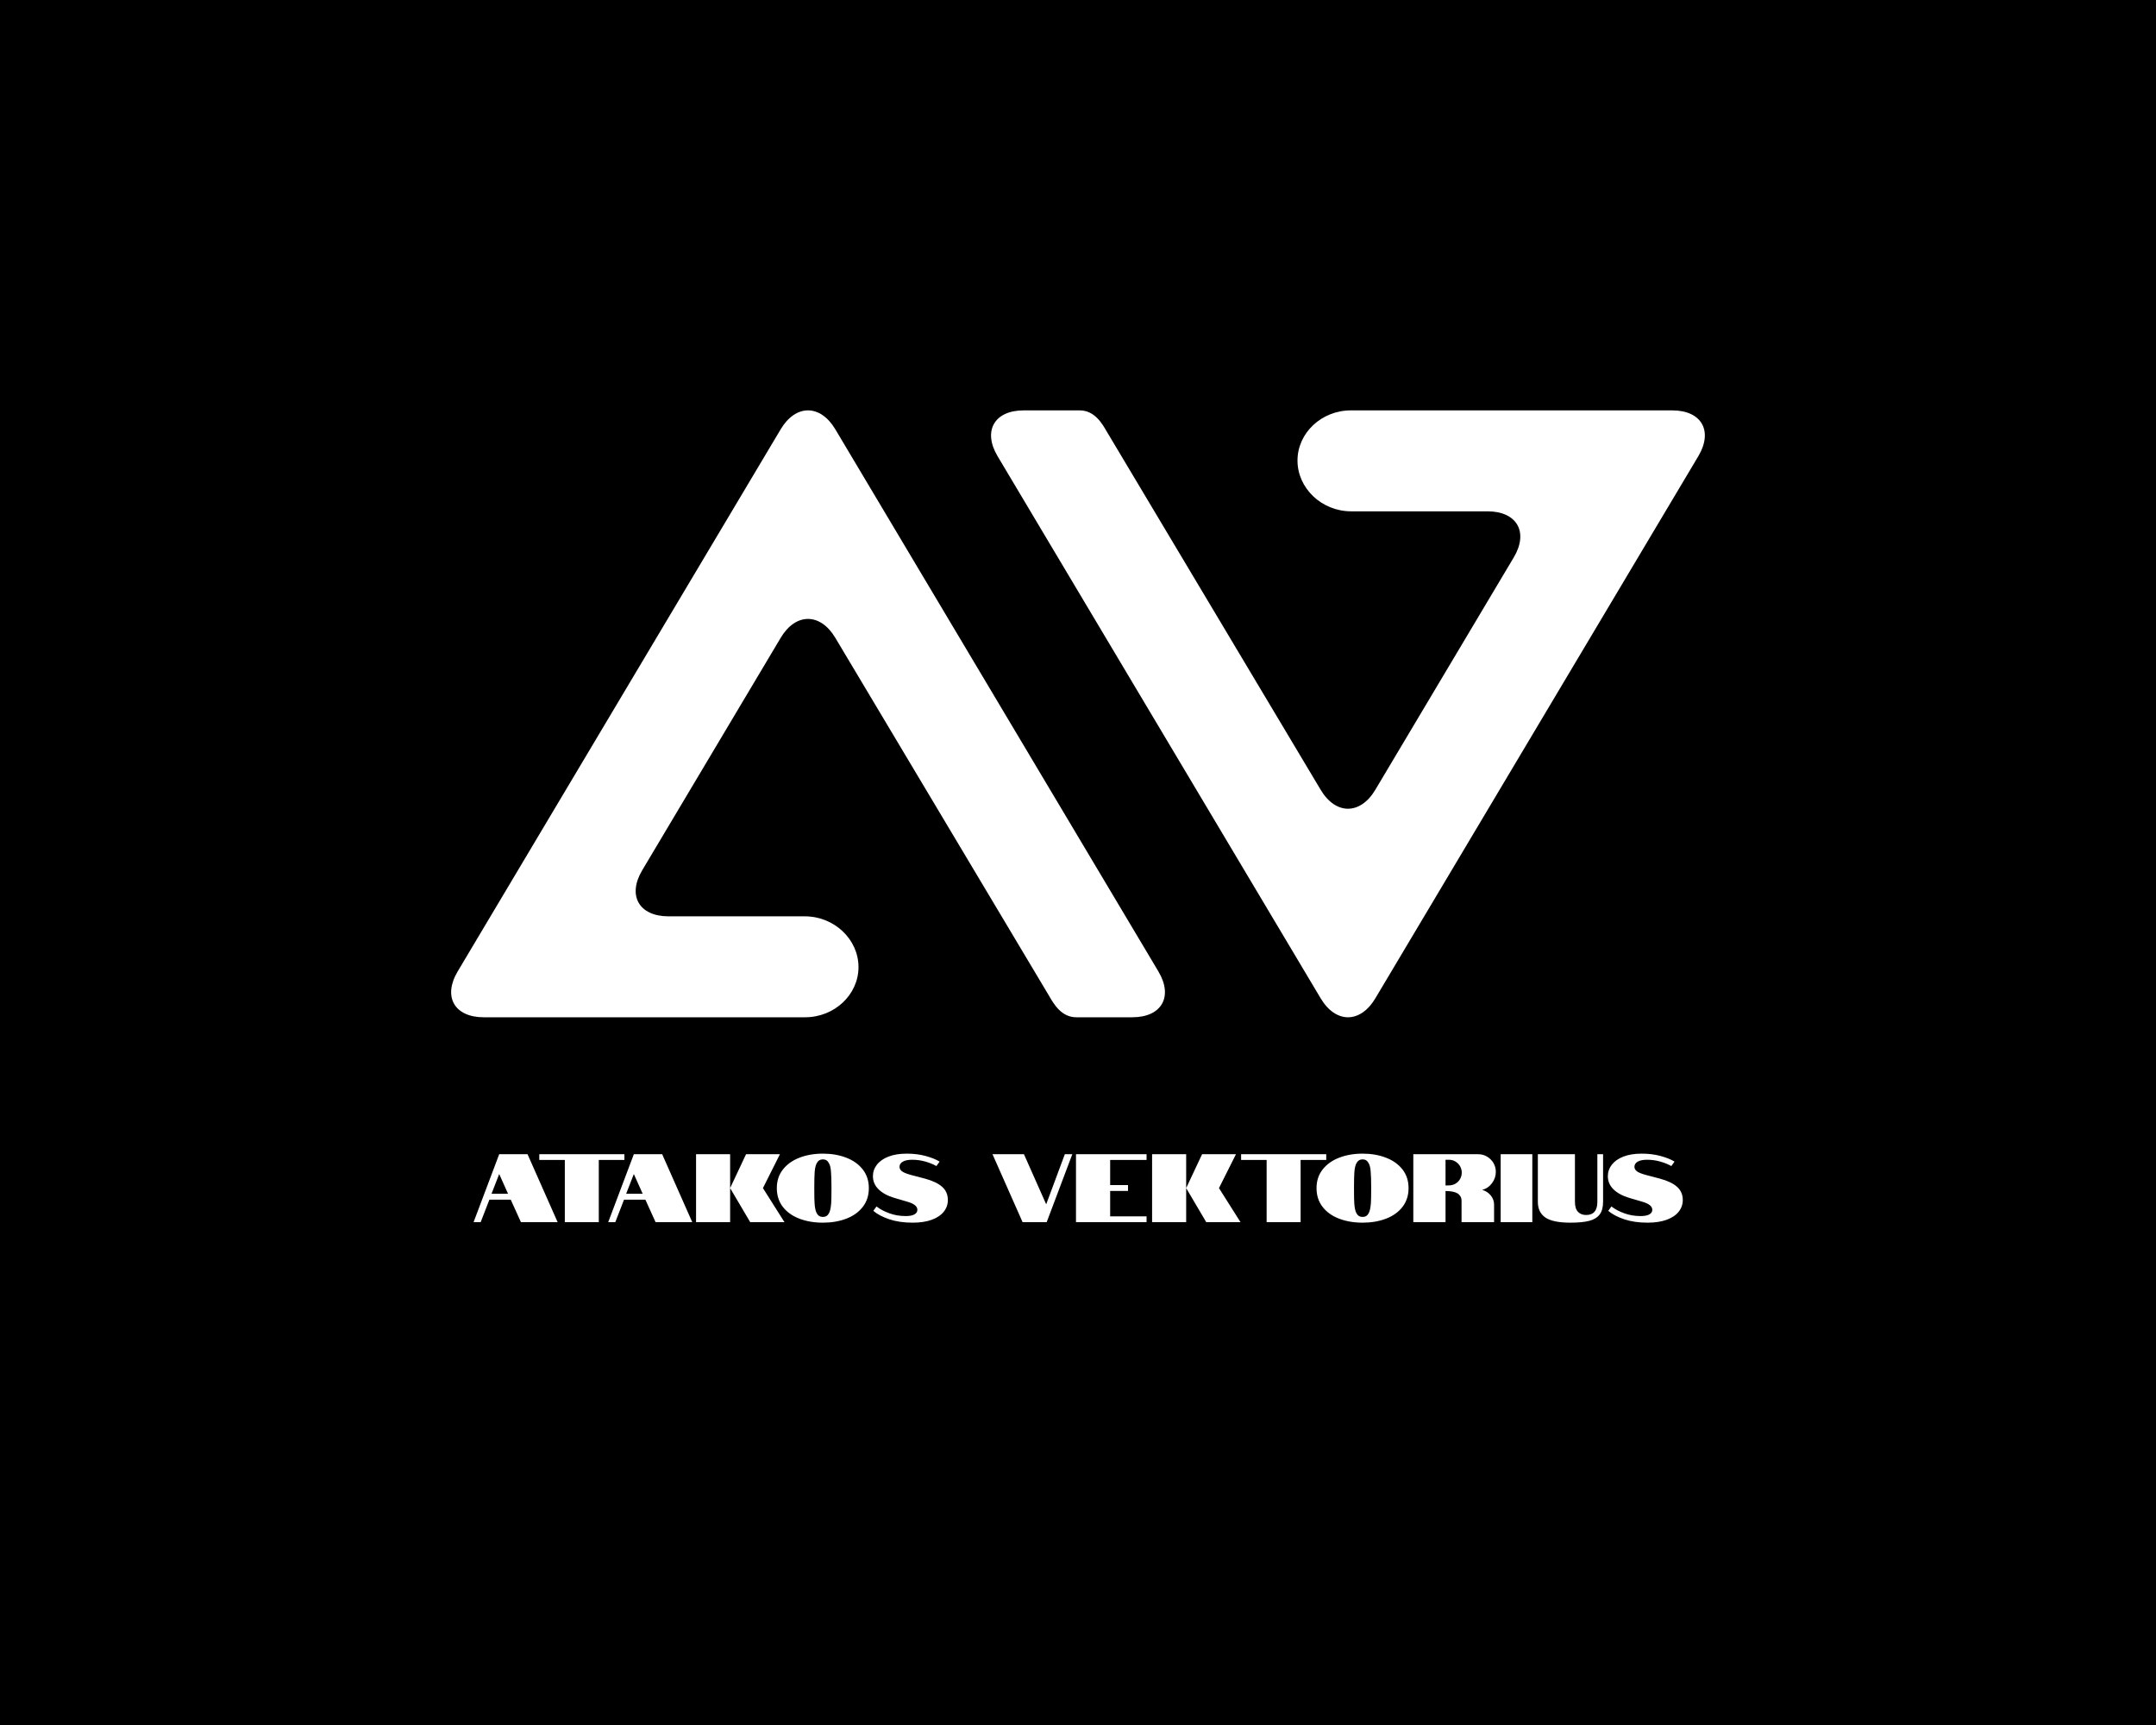 <?xml version="1.0" encoding="UTF-8" standalone="no" ?>
<!DOCTYPE svg PUBLIC "-//W3C//DTD SVG 1.1//EN" "http://www.w3.org/Graphics/SVG/1.1/DTD/svg11.dtd">
<svg xmlns="http://www.w3.org/2000/svg" xmlns:xlink="http://www.w3.org/1999/xlink" version="1.1" width="1280" height="1024" viewBox="0 0 1280 1024" xml:space="preserve">
<desc>Created with Fabric.js 4.4.0</desc>
<defs>
</defs>
<g transform="matrix(1 0 0 1 640 512)" id="background-logo"  >
<rect style="stroke: none; stroke-width: 0; stroke-dasharray: none; stroke-linecap: butt; stroke-dashoffset: 0; stroke-linejoin: miter; stroke-miterlimit: 4; fill: rgb(0,0,0); fill-rule: nonzero; opacity: 1;"  paint-order="stroke"  x="-640" y="-512" rx="0" ry="0" width="1280" height="1024" />
</g>
<g transform="matrix(1.921 0 0 1.921 640.104 705.316)" id="text-logo"  >
<g style=""  paint-order="stroke"   >
		<g transform="matrix(1 0 0 1 5.684342e-14 0)" id="text-logo-path-0"  >
<path style="stroke: none; stroke-width: 1; stroke-dasharray: none; stroke-linecap: butt; stroke-dashoffset: 0; stroke-linejoin: miter; stroke-miterlimit: 4; fill: rgb(255,255,255); fill-rule: nonzero; opacity: 1;"  paint-order="stroke"  transform=" translate(-187.395, 10.515)" d="M 0.54 0 L 8.46 -21 L 17.22 -21 L 26.52 0 L 15.18 0 L 12.03 -6.96 L 5.43 -6.96 L 2.73 0 L 0.54 0 Z M 6.09 -8.79 L 11.19 -8.79 L 8.46 -14.88 L 6.09 -8.79 Z M 28.74 0 L 28.74 -19.23 L 20.85 -19.23 L 20.85 -21 L 47.16 -21 L 47.16 -19.23 L 39.24 -19.23 L 39.24 0 L 28.74 0 Z M 42.15 0 L 50.07 -21 L 58.83 -21 L 68.13 0 L 56.79 0 L 53.64 -6.96 L 47.04 -6.96 L 44.34 0 L 42.15 0 Z M 47.7 -8.79 L 52.8 -8.79 L 50.07 -14.88 L 47.7 -8.79 Z M 69.3 0 L 69.3 -21 L 79.83 -21 L 79.83 0 L 69.3 0 Z M 86.04 0 L 79.83 -10.53 L 84.75 -21 L 95.22 -21 L 89.97 -10.53 L 96.63 0 L 86.04 0 Z M 108.51 0.15 Q 104.49 0.15 101.25 -1.08 Q 98.01 -2.31 96.13 -4.72 Q 94.26 -7.14 94.26 -10.53 L 94.26 -10.53 Q 94.26 -13.89 96.15 -16.29 Q 98.04 -18.69 101.27 -19.93 Q 104.49 -21.18 108.51 -21.18 L 108.51 -21.18 Q 112.5 -21.18 115.72 -19.93 Q 118.95 -18.69 120.82 -16.29 Q 122.7 -13.89 122.7 -10.53 L 122.7 -10.53 Q 122.7 -7.14 120.82 -4.72 Q 118.95 -2.31 115.72 -1.08 Q 112.5 0.15 108.51 0.15 L 108.51 0.15 Z M 108.51 -1.62 Q 109.77 -1.62 110.37 -2.76 L 110.37 -2.76 Q 110.88 -3.63 111.06 -5.85 L 111.06 -5.85 Q 111.15 -7.02 111.15 -10.53 L 111.15 -10.53 Q 111.15 -14.07 111 -15.54 L 111 -15.54 Q 110.91 -17.34 110.34 -18.27 L 110.34 -18.27 Q 109.74 -19.41 108.51 -19.41 L 108.51 -19.41 Q 107.25 -19.41 106.62 -18.27 L 106.62 -18.27 Q 106.11 -17.37 105.96 -15.54 L 105.96 -15.54 Q 105.84 -13.98 105.84 -10.53 L 105.84 -10.53 Q 105.84 -6.63 105.93 -5.85 L 105.93 -5.85 Q 106.05 -3.78 106.59 -2.76 L 106.59 -2.76 Q 107.22 -1.62 108.51 -1.62 L 108.51 -1.62 Z M 140.01 -13.47 Q 143.58 -12.51 145.35 -10.93 Q 147.12 -9.36 147.12 -6.84 L 147.12 -6.84 Q 147.12 -4.83 145.86 -3.24 Q 144.6 -1.65 142.16 -0.75 Q 139.71 0.15 136.23 0.15 L 136.23 0.15 Q 132.12 0.15 128.98 -0.91 Q 125.85 -1.98 124.08 -3.51 L 124.08 -3.51 L 125.07 -4.86 Q 126.63 -3.63 129 -2.76 Q 131.37 -1.89 134.1 -1.89 L 134.1 -1.89 Q 135.87 -1.89 136.78 -2.4 Q 137.7 -2.91 137.7 -3.84 L 137.7 -3.84 Q 137.7 -5.46 134.49 -6.36 L 134.49 -6.36 L 130.59 -7.5 Q 127.41 -8.46 125.69 -10.17 Q 123.96 -11.88 123.96 -14.22 L 123.96 -14.22 Q 123.96 -16.17 125.19 -17.76 Q 126.42 -19.35 128.78 -20.27 Q 131.13 -21.18 134.43 -21.18 L 134.43 -21.18 Q 137.58 -21.18 140.24 -20.46 Q 142.89 -19.74 144.57 -18.72 L 144.57 -18.72 L 143.58 -17.34 Q 142.17 -18.15 140.2 -18.72 Q 138.24 -19.29 136.08 -19.29 L 136.08 -19.29 Q 134.19 -19.29 133.19 -18.7 Q 132.18 -18.12 132.18 -17.1 L 132.18 -17.1 Q 132.18 -16.32 132.93 -15.73 Q 133.68 -15.15 135.78 -14.58 L 135.78 -14.58 L 140.01 -13.47 Z M 170.22 0 L 160.92 -21 L 170.64 -21 L 177.51 -5.52 L 183.27 -21 L 185.58 -21 L 177.66 0 L 170.22 0 Z M 186.72 0 L 186.72 -21 L 208.53 -21 L 208.53 -19.23 L 197.28 -19.23 L 197.28 -11.46 L 202.8 -11.46 L 202.8 -9.66 L 197.28 -9.66 L 197.28 -1.8 L 208.53 -1.8 L 208.53 0 L 186.72 0 Z M 210.24 0 L 210.24 -21 L 220.77 -21 L 220.77 0 L 210.24 0 Z M 226.98 0 L 220.77 -10.53 L 225.69 -21 L 236.16 -21 L 230.91 -10.53 L 237.57 0 L 226.98 0 Z M 245.64 0 L 245.64 -19.23 L 237.75 -19.23 L 237.75 -21 L 264.06 -21 L 264.06 -19.23 L 256.14 -19.23 L 256.14 0 L 245.64 0 Z M 275.31 0.15 Q 271.29 0.15 268.05 -1.08 Q 264.81 -2.31 262.94 -4.72 Q 261.06 -7.14 261.06 -10.53 L 261.06 -10.53 Q 261.06 -13.89 262.95 -16.29 Q 264.84 -18.69 268.06 -19.93 Q 271.29 -21.18 275.31 -21.18 L 275.31 -21.18 Q 279.3 -21.18 282.52 -19.93 Q 285.75 -18.69 287.63 -16.29 Q 289.5 -13.89 289.5 -10.53 L 289.5 -10.53 Q 289.5 -7.14 287.63 -4.72 Q 285.75 -2.31 282.52 -1.08 Q 279.3 0.15 275.31 0.15 L 275.31 0.15 Z M 275.31 -1.62 Q 276.57 -1.62 277.17 -2.76 L 277.17 -2.76 Q 277.68 -3.63 277.86 -5.85 L 277.86 -5.85 Q 277.95 -7.02 277.95 -10.53 L 277.95 -10.53 Q 277.95 -14.07 277.8 -15.54 L 277.8 -15.54 Q 277.71 -17.34 277.14 -18.27 L 277.14 -18.27 Q 276.54 -19.41 275.31 -19.41 L 275.31 -19.41 Q 274.05 -19.41 273.42 -18.27 L 273.42 -18.27 Q 272.91 -17.37 272.76 -15.54 L 272.76 -15.54 Q 272.64 -13.98 272.64 -10.53 L 272.64 -10.53 Q 272.64 -6.63 272.73 -5.85 L 272.73 -5.85 Q 272.85 -3.78 273.39 -2.76 L 273.39 -2.76 Q 274.02 -1.62 275.31 -1.62 L 275.31 -1.62 Z M 290.97 0 L 290.97 -21 L 311.04 -21 Q 312.51 -21 313.75 -20.27 Q 315 -19.53 315.74 -18.29 Q 316.47 -17.04 316.47 -15.57 L 316.47 -15.57 Q 316.47 -13.62 315.27 -12.03 Q 314.07 -10.44 312.24 -9.99 L 312.24 -9.99 Q 313.86 -9.54 314.89 -8.28 Q 315.93 -7.02 315.93 -5.43 L 315.93 -5.43 L 315.93 0 L 305.88 0 L 305.88 -6.51 Q 305.88 -7.47 305.52 -8.01 L 305.52 -8.01 Q 305.1 -8.64 304.56 -8.94 L 304.56 -8.94 Q 303.96 -9.27 303.21 -9.42 L 303.21 -9.42 Q 302.43 -9.57 301.74 -9.6 L 301.74 -9.6 L 300.93 -9.63 L 300.93 0 L 290.97 0 Z M 300.93 -11.34 L 301.98 -11.37 Q 303.06 -11.37 303.98 -11.89 Q 304.89 -12.42 305.42 -13.33 Q 305.94 -14.25 305.94 -15.3 L 305.94 -15.3 Q 305.94 -16.38 305.42 -17.29 Q 304.89 -18.21 303.98 -18.75 Q 303.06 -19.29 301.98 -19.29 L 301.98 -19.29 L 300.93 -19.29 L 300.93 -11.34 Z M 317.97 0 L 317.97 -21 L 327.75 -21 L 327.75 0 L 317.97 0 Z M 339.54 0.15 Q 334.11 0.15 331.79 -1.44 Q 329.46 -3.03 329.46 -6.3 L 329.46 -6.3 L 329.46 -21 L 340.92 -21 L 340.92 -6.3 Q 340.92 -4.17 341.87 -3.19 Q 342.81 -2.22 344.37 -2.22 L 344.37 -2.22 Q 347.85 -2.22 347.85 -6.3 L 347.85 -6.3 L 347.85 -21 L 349.62 -21 L 349.62 -6.3 Q 349.62 -3.75 348.54 -2.35 Q 347.46 -0.96 345.3 -0.4 Q 343.14 0.15 339.54 0.15 L 339.54 0.15 Z M 367.14 -13.47 Q 370.71 -12.51 372.48 -10.93 Q 374.25 -9.36 374.25 -6.84 L 374.25 -6.84 Q 374.25 -4.83 372.99 -3.24 Q 371.73 -1.65 369.28 -0.75 Q 366.84 0.15 363.36 0.15 L 363.36 0.15 Q 359.25 0.15 356.11 -0.91 Q 352.98 -1.98 351.21 -3.51 L 351.21 -3.51 L 352.2 -4.86 Q 353.76 -3.63 356.13 -2.76 Q 358.5 -1.89 361.23 -1.89 L 361.23 -1.89 Q 363 -1.89 363.91 -2.4 Q 364.83 -2.91 364.83 -3.84 L 364.83 -3.84 Q 364.83 -5.46 361.62 -6.36 L 361.62 -6.36 L 357.72 -7.5 Q 354.54 -8.46 352.81 -10.17 Q 351.09 -11.88 351.09 -14.22 L 351.09 -14.22 Q 351.09 -16.17 352.32 -17.76 Q 353.55 -19.35 355.9 -20.27 Q 358.26 -21.18 361.56 -21.18 L 361.56 -21.18 Q 364.71 -21.18 367.37 -20.46 Q 370.02 -19.74 371.7 -18.72 L 371.7 -18.72 L 370.71 -17.34 Q 369.3 -18.15 367.33 -18.72 Q 365.37 -19.29 363.21 -19.29 L 363.21 -19.29 Q 361.32 -19.29 360.31 -18.7 Q 359.31 -18.12 359.31 -17.1 L 359.31 -17.1 Q 359.31 -16.32 360.06 -15.73 Q 360.81 -15.15 362.91 -14.58 L 362.91 -14.58 L 367.14 -13.47 Z" stroke-linecap="round" />
</g>
</g>
</g>
<g transform="matrix(2.249 0 0 2.249 640 423.744)" id="logo-logo"  >
<g style=""  paint-order="stroke"   >
		<g transform="matrix(2.168 0 0 -2.168 -71.263 -0.001)"  >
<path style="stroke: none; stroke-width: 1; stroke-dasharray: none; stroke-linecap: butt; stroke-dashoffset: 0; stroke-linejoin: miter; stroke-miterlimit: 4; fill: rgb(255,255,255); fill-rule: nonzero; opacity: 1;"  paint-order="stroke"  transform=" translate(42.658, -31.361)" d="M 0 0 L -39.338 66.001 C -41.168 69.073 -44.162 69.073 -45.991 66.001 L -85.318 0 C -87.147 -3.071 -85.72 -5.583 -82.146 -5.583 L -43.014 -5.583 C -39.439 -5.583 -36.515 -2.834 -36.515 0.527 C -36.515 3.886 -39.439 6.688 -43.014 6.705 L -59.674 6.705 C -63.249 6.722 -64.677 9.248 -62.847 12.319 L -45.99 40.611 C -44.161 43.683 -41.166 43.683 -39.336 40.611 L -13.27 -3.042 C -12.749 -3.936 -11.824 -5.583 -10.001 -5.583 L -5.304 -5.583 L -3.172 -5.583 C 0.403 -5.583 1.831 -3.071 0 0" stroke-linecap="round" />
</g>
		<g transform="matrix(2.168 0 0 -2.168 71.263 0.001)"  >
<path style="stroke: none; stroke-width: 1; stroke-dasharray: none; stroke-linecap: butt; stroke-dashoffset: 0; stroke-linejoin: miter; stroke-miterlimit: 4; fill: rgb(255,255,255); fill-rule: nonzero; opacity: 1;"  paint-order="stroke"  transform=" translate(-42.659, 31.361)" d="M 0 0 L 39.338 -66 C 41.168 -69.073 44.162 -69.073 45.992 -66 L 85.317 0 C 87.149 3.072 85.72 5.583 82.145 5.583 L 43.014 5.583 C 39.439 5.583 36.515 2.834 36.515 -0.527 C 36.515 -3.885 39.439 -6.688 43.014 -6.706 L 59.674 -6.706 C 63.249 -6.721 64.678 -9.248 62.847 -12.319 L 45.99 -40.61 C 44.161 -43.682 41.166 -43.682 39.336 -40.61 L 13.27 3.042 C 12.749 3.937 11.824 5.583 10.001 5.583 L 5.305 5.583 L 3.172 5.583 C -0.403 5.583 -1.831 3.072 0 0" stroke-linecap="round" />
</g>
</g>
</g>
</svg>